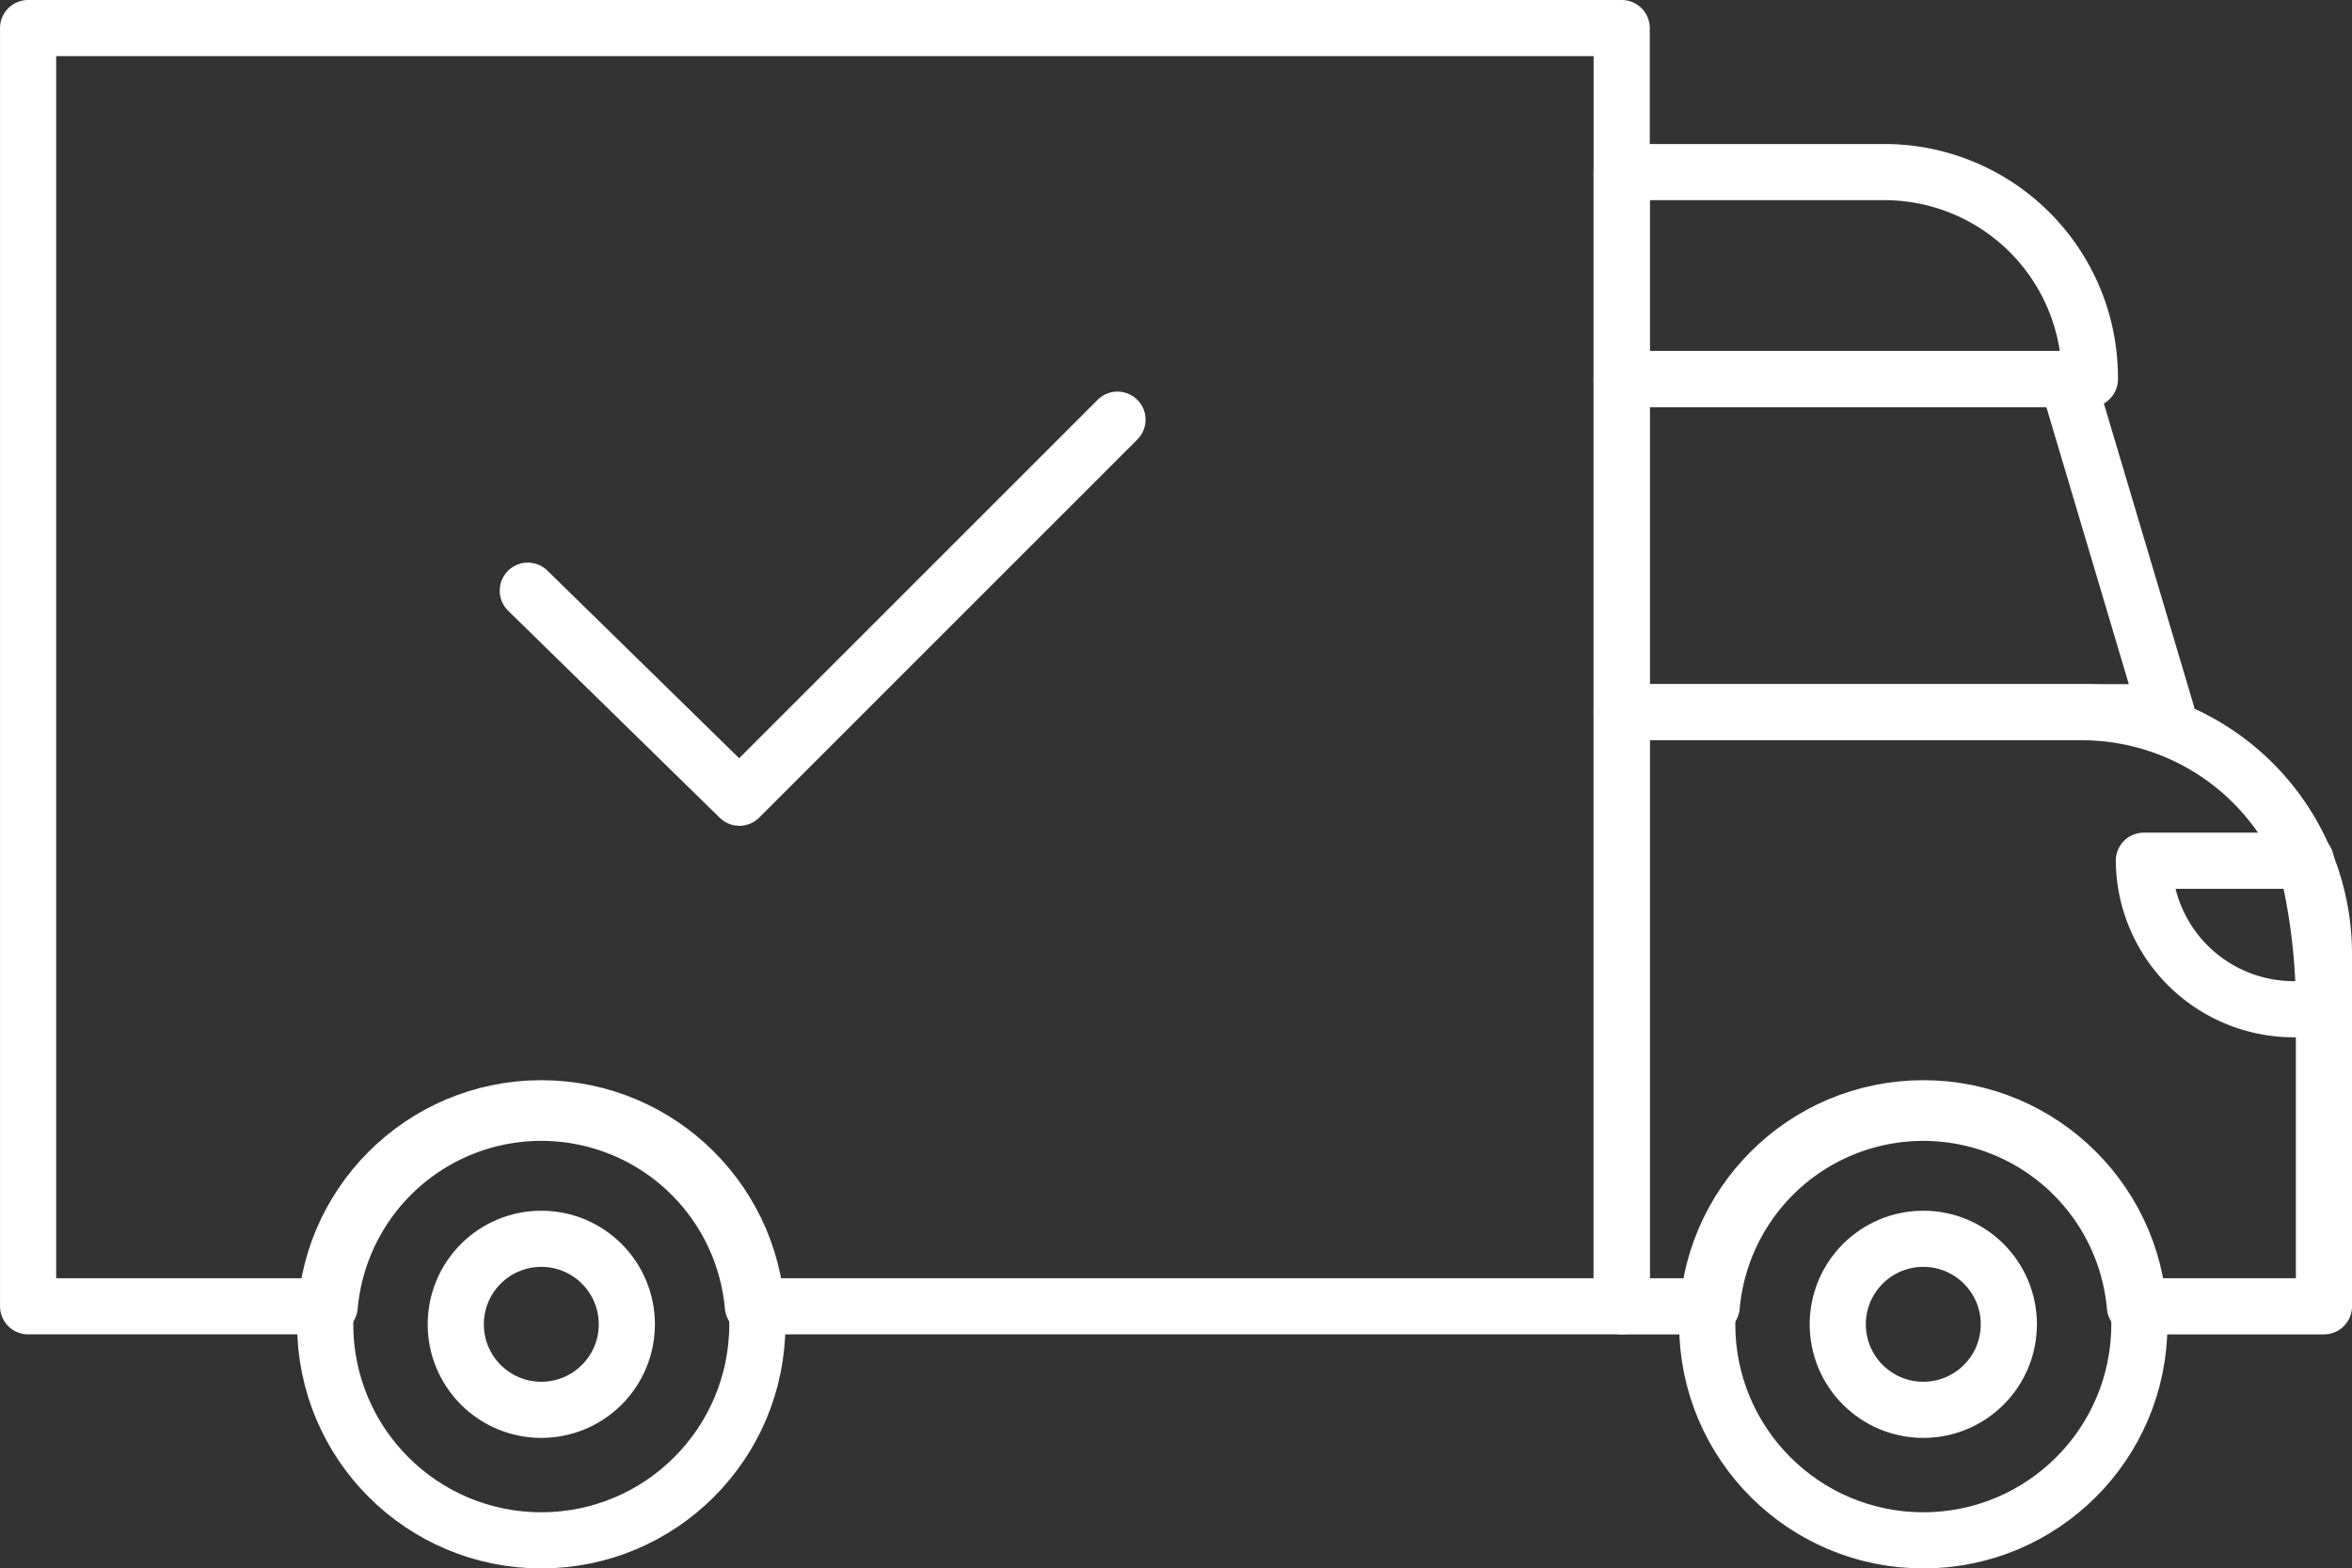 <svg xmlns="http://www.w3.org/2000/svg" viewBox="0 0 83.76 55.866">
  <rect x="0" y="0" width="83.76" height="55.866" fill="#333333" stroke="none"/>
  <defs>
    <style>
      .cls-1 {
        fill: none;
        stroke: #fff;
        stroke-linecap: round;
        stroke-linejoin: round;
        stroke-miterlimit: 10;
        stroke-width: 2px;
      }
    </style>
  </defs>
  <g id="Group_200" data-name="Group 200" transform="translate(-741.461 -1660.309)">
    <path id="Path_395" data-name="Path 395" class="cls-1" d="M52.873,11.374H36.2V4h9.459a7.322,7.322,0,0,1,7.214,7.374Z" transform="translate(763.013 1662.439)"/>
    <path id="Path_396" data-name="Path 396" class="cls-1" d="M55.6,20.463H36.2V8.6H52.071Z" transform="translate(763.013 1665.214)"/>
    <ellipse id="Ellipse_50" data-name="Ellipse 50" class="cls-1" cx="3.046" cy="3.046" rx="3.046" ry="3.046" transform="translate(757.692 1704.434)"/>
    <ellipse id="Ellipse_51" data-name="Ellipse 51" class="cls-1" cx="3.046" cy="3.046" rx="3.046" ry="3.046" transform="translate(806.908 1704.434)"/>
    <path id="Path_397" data-name="Path 397" class="cls-1" d="M53.09,24.59h1.122a21.629,21.629,0,0,0-.641-5.29H47.8A5.337,5.337,0,0,0,53.09,24.59Z" transform="translate(770.009 1671.667)"/>
    <path id="Path_398" data-name="Path 398" class="cls-1" d="M11.9,15.592l7.535,7.374L32.9,9.5" transform="translate(748.357 1665.757)"/>
    <path id="Path_399" data-name="Path 399" class="cls-1" d="M.8.8V46.329H11.541a7.565,7.565,0,0,1,15.07,0H57.551V.8Z" transform="translate(741.662 1660.509)"/>
    <path id="Path_400" data-name="Path 400" class="cls-1" d="M52.552,16H36.2V37.162h3.206a7.565,7.565,0,0,1,15.07,0h6.733v-12.5A8.621,8.621,0,0,0,52.552,16Z" transform="translate(763.013 1669.677)"/>
    <ellipse id="Ellipse_52" data-name="Ellipse 52" class="cls-1" cx="7.695" cy="7.695" rx="7.695" ry="7.695" transform="translate(753.042 1699.785)"/>
    <ellipse id="Ellipse_53" data-name="Ellipse 53" class="cls-1" cx="7.695" cy="7.695" rx="7.695" ry="7.695" transform="translate(802.259 1699.785)"/>
  </g>
</svg>
